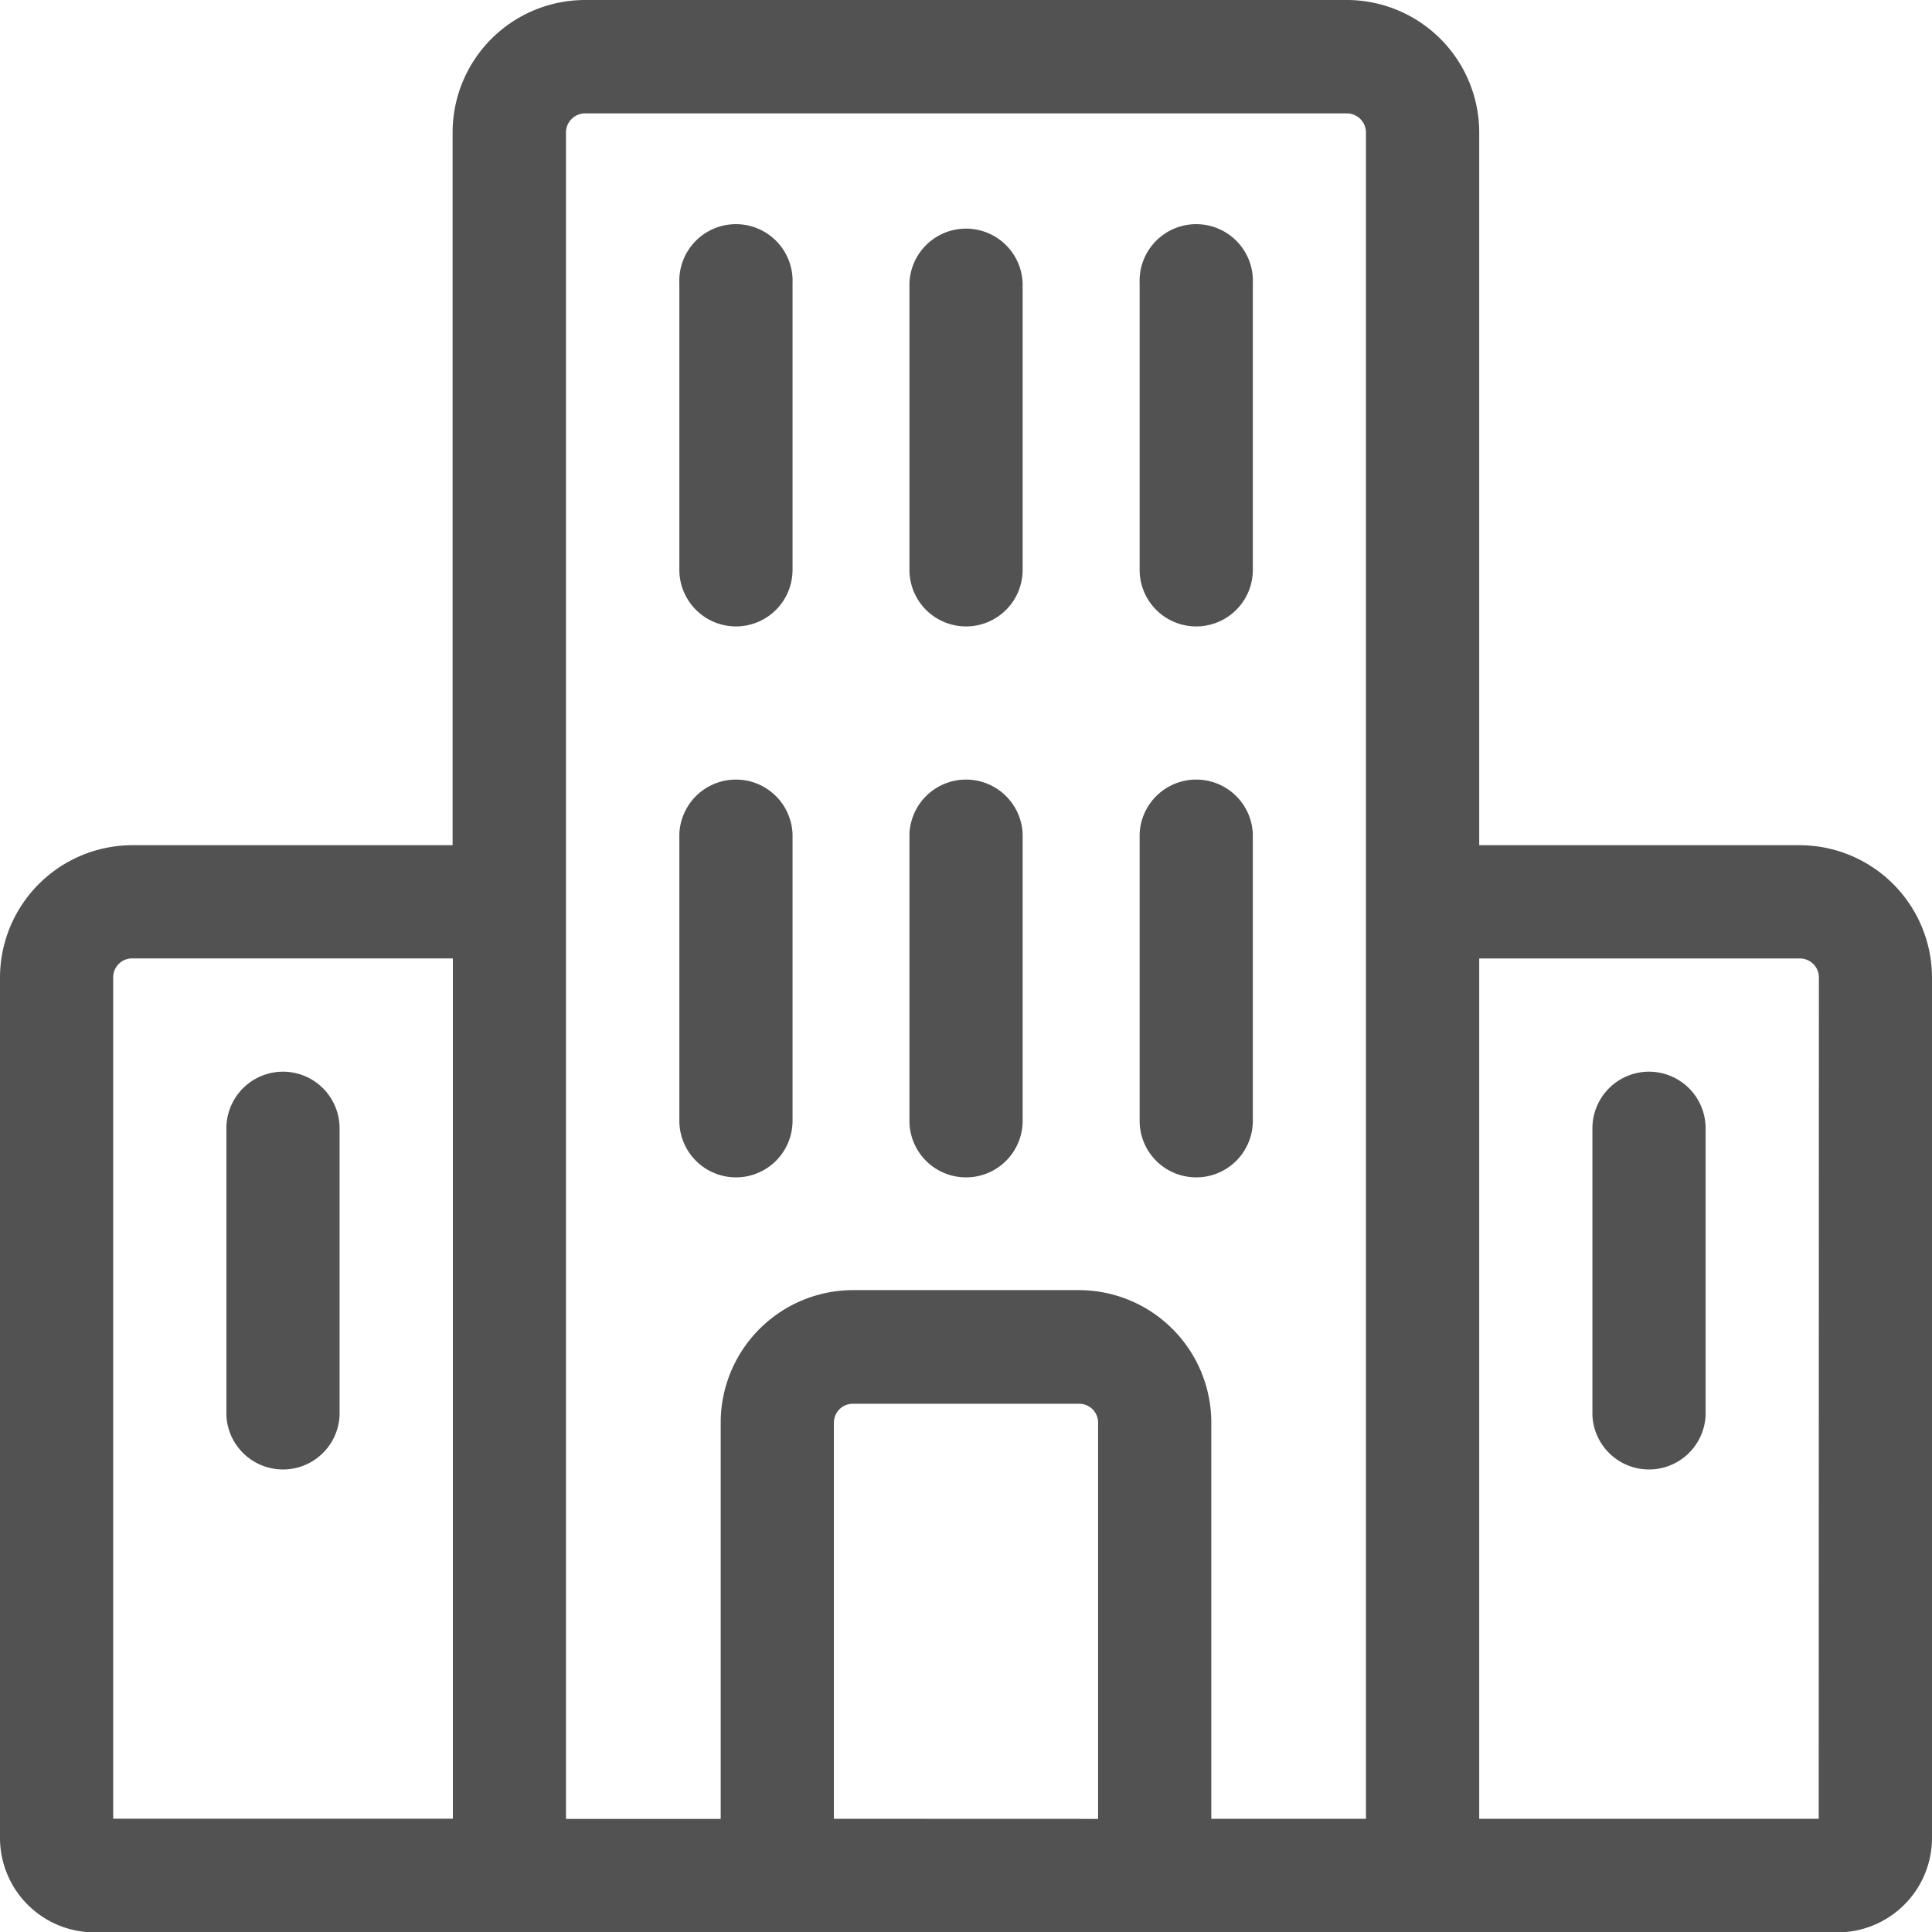 <svg xmlns="http://www.w3.org/2000/svg" id="_038-hotel" width="21.864" height="21.864" data-name="038-hotel" viewBox="0 0 21.864 21.864">
    <defs>
        <style>
            .cls-1{fill:#535252}
        </style>
    </defs>
    <path id="Caminho_342" d="M20.369 9.565H16.74V1.5a1.5 1.5 0 0 0-1.5-1.5H6.622a1.5 1.5 0 0 0-1.5 1.5v8.065H1.495A1.5 1.5 0 0 0 0 11.06v9.74a1.069 1.069 0 0 0 1.068 1.068H20.8a1.069 1.069 0 0 0 1.064-1.068v-9.74a1.5 1.5 0 0 0-1.495-1.495zM1.281 11.06a.214.214 0 0 1 .214-.214h3.63v9.736H1.281zM6.405 1.5a.217.217 0 0 1 .217-.217h8.619a.217.217 0 0 1 .217.217v19.083h-1.75V16.1a1.5 1.5 0 0 0-1.495-1.5H9.651a1.5 1.5 0 0 0-1.495 1.5v4.484H6.405zm3.032 19.083V16.1a.214.214 0 0 1 .214-.214h2.562a.214.214 0 0 1 .214.214v4.484zm11.145 0H16.74v-9.736h3.63a.214.214 0 0 1 .214.214zm0 0" class="cls-1" data-name="Caminho 342"/>
    <path id="Caminho_343" d="M60.641 284a.641.641 0 0 0-.641.641v3.245a.641.641 0 0 0 1.281 0v-3.245a.641.641 0 0 0-.64-.641zm0 0" class="cls-1" data-name="Caminho 343" transform="translate(-57.438 -271.872)"/>
    <path id="Caminho_344" d="M180.641 64.527a.64.64 0 0 0 .641-.641v-3.245a.641.641 0 1 0-1.281 0v3.245a.641.641 0 0 0 .64.641zm0 0" class="cls-1" data-name="Caminho 344" transform="translate(-172.313 -57.438)"/>
    <path id="Caminho_345" d="M241.641 64.527a.64.64 0 0 0 .641-.641v-3.245a.641.641 0 0 0-1.281 0v3.245a.64.64 0 0 0 .64.641zm0 0" class="cls-1" data-name="Caminho 345" transform="translate(-230.709 -57.438)"/>
    <path id="Caminho_346" d="M302.641 64.527a.64.64 0 0 0 .641-.641v-3.245a.641.641 0 1 0-1.281 0v3.245a.64.64 0 0 0 .64.641zm0 0" class="cls-1" data-name="Caminho 346" transform="translate(-289.104 -57.438)"/>
    <path id="Caminho_347" d="M180.641 210.527a.64.64 0 0 0 .641-.641v-3.245a.641.641 0 0 0-1.281 0v3.245a.641.641 0 0 0 .64.641zm0 0" class="cls-1" data-name="Caminho 347" transform="translate(-172.313 -197.203)"/>
    <path id="Caminho_348" d="M241.641 210.527a.64.64 0 0 0 .641-.641v-3.245a.641.641 0 0 0-1.281 0v3.245a.64.64 0 0 0 .64.641zm0 0" class="cls-1" data-name="Caminho 348" transform="translate(-230.709 -197.203)"/>
    <path id="Caminho_349" d="M302.641 210.527a.64.64 0 0 0 .641-.641v-3.245a.641.641 0 0 0-1.281 0v3.245a.64.64 0 0 0 .64.641zm0 0" class="cls-1" data-name="Caminho 349" transform="translate(-289.104 -197.203)"/>
    <path id="Caminho_350" d="M422.641 284a.641.641 0 0 0-.641.641v3.245a.641.641 0 0 0 1.281 0v-3.245a.641.641 0 0 0-.64-.641zm0 0" class="cls-1" data-name="Caminho 350" transform="translate(-403.979 -271.872)"/>
</svg>
